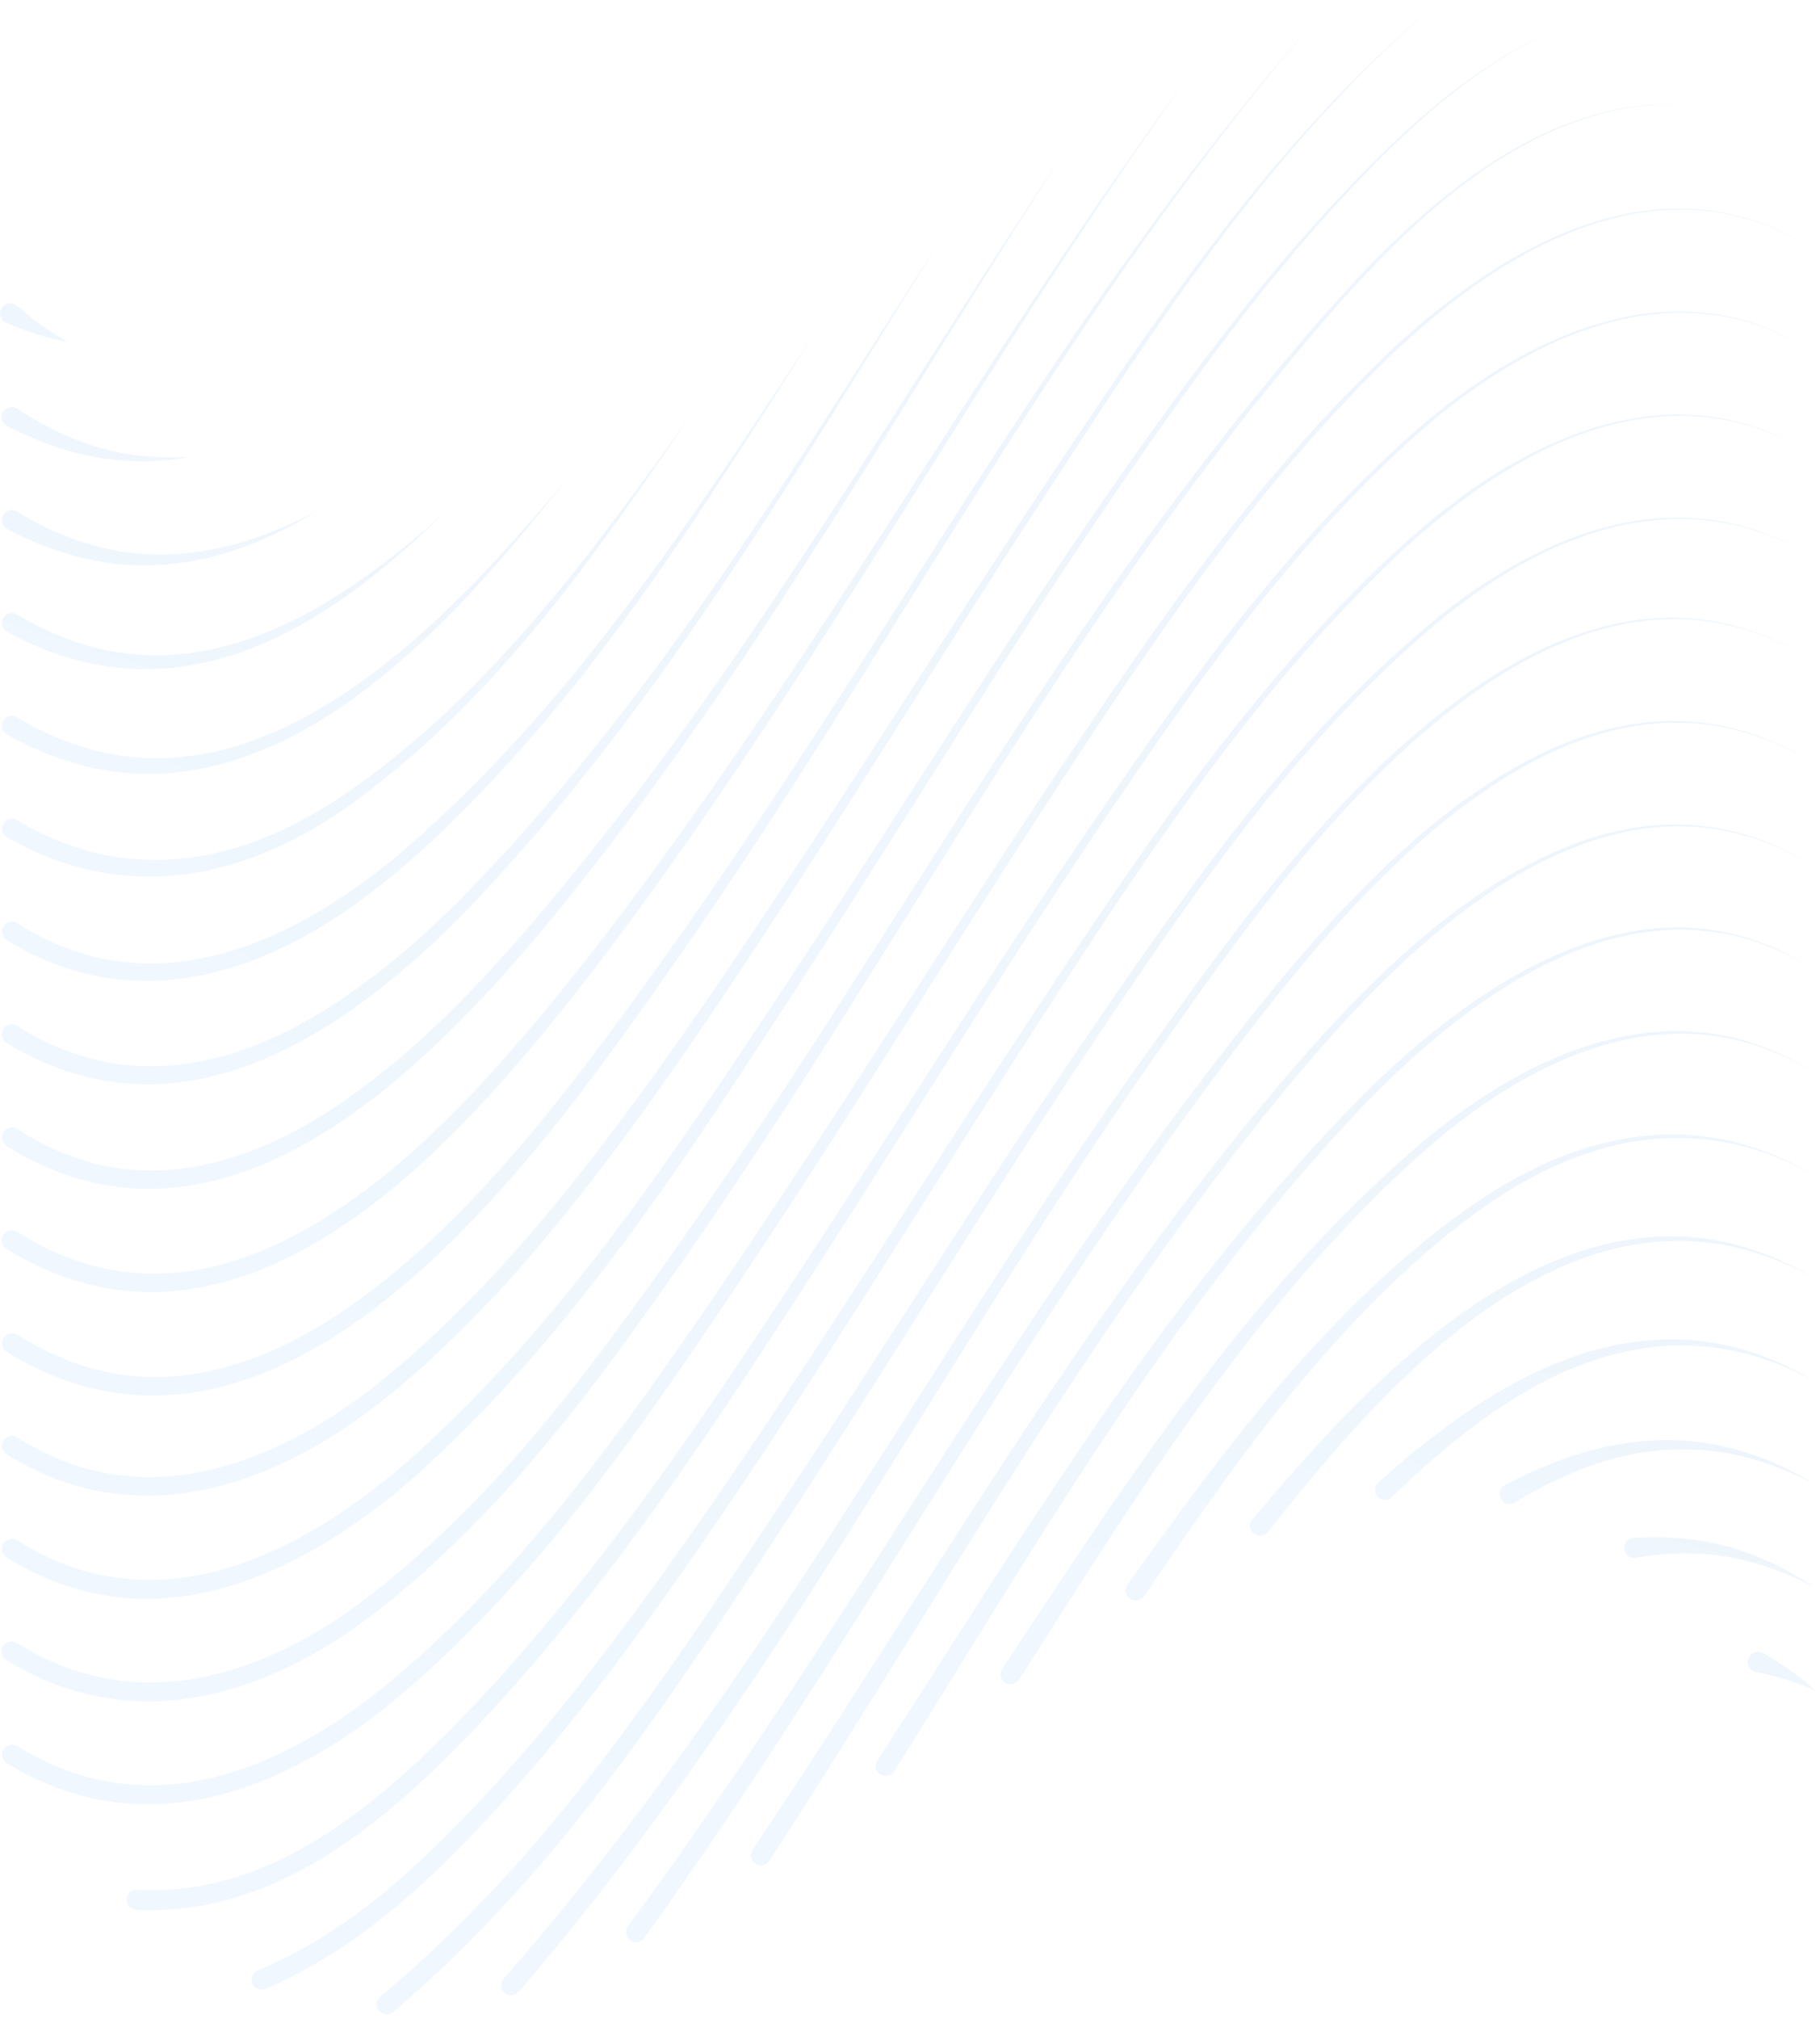<svg width="367" height="407" viewBox="0 0 367 407" fill="none" xmlns="http://www.w3.org/2000/svg">
<path d="M355.514 333.212C359.273 335.309 362.795 337.807 366.018 340.661C362.193 339.017 358.203 337.789 354.116 337.001C353.824 336.947 353.547 336.83 353.305 336.659C353.063 336.487 352.861 336.265 352.713 336.008C352.565 335.75 352.475 335.464 352.448 335.168C352.422 334.872 352.461 334.575 352.561 334.295C352.661 334.016 352.821 333.762 353.029 333.55C353.237 333.338 353.489 333.175 353.767 333.07C354.045 332.965 354.342 332.923 354.638 332.944C354.934 332.966 355.222 333.051 355.481 333.195L355.514 333.212Z" fill="url(#paint0_linear_9_31540)" fill-opacity="0.08"/>
<path d="M329.4 309.978C332.654 309.746 335.922 309.774 339.172 310.063C342.406 310.351 345.606 310.938 348.731 311.816C351.823 312.69 354.833 313.831 357.728 315.226C360.589 316.612 363.358 318.181 366.017 319.924C363.209 318.484 360.31 317.226 357.34 316.159C354.396 315.108 351.367 314.315 348.286 313.788C345.237 313.272 342.147 313.038 339.055 313.089C335.981 313.147 332.916 313.446 329.889 313.986C329.36 314.079 328.817 313.959 328.377 313.651C327.938 313.343 327.639 312.874 327.545 312.346C327.452 311.817 327.573 311.274 327.88 310.834C328.188 310.395 328.657 310.096 329.186 310.002L329.4 309.978Z" fill="url(#paint1_linear_9_31540)" fill-opacity="0.08"/>
<path d="M303.471 299.329C308.336 296.714 313.442 294.575 318.718 292.942C323.999 291.309 329.477 290.401 335.003 290.243C340.496 290.139 345.972 290.889 351.235 292.465C356.435 294.052 361.405 296.313 366.017 299.192C361.276 296.627 356.219 294.694 350.976 293.443C345.78 292.228 340.426 291.83 335.108 292.263C329.829 292.741 324.64 293.936 319.683 295.814C314.732 297.693 309.974 300.046 305.475 302.84C305.249 302.978 304.997 303.071 304.735 303.112C304.473 303.153 304.206 303.143 303.948 303.08C303.69 303.018 303.447 302.906 303.232 302.75C303.018 302.594 302.836 302.397 302.697 302.171C302.559 301.945 302.466 301.693 302.425 301.431C302.384 301.169 302.394 300.902 302.457 300.644C302.519 300.386 302.631 300.143 302.787 299.928C302.943 299.714 303.14 299.532 303.366 299.394L303.471 299.329Z" fill="url(#paint2_linear_9_31540)" fill-opacity="0.08"/>
<path d="M277.919 298.824C283.941 293.315 290.367 288.263 297.141 283.711C303.956 279.214 311.28 275.356 319.082 272.859C322.98 271.601 326.994 270.737 331.064 270.278C339.197 269.363 347.431 270.362 355.109 273.195C358.905 274.593 362.557 276.352 366.017 278.447C362.487 276.501 358.779 274.898 354.944 273.659C351.126 272.435 347.18 271.652 343.184 271.324C339.206 271.012 335.206 271.159 331.262 271.765C327.33 272.375 323.468 273.378 319.736 274.758C312.262 277.497 305.318 281.533 298.862 286.191C292.424 290.921 286.347 296.124 280.682 301.757C280.493 301.942 280.268 302.089 280.022 302.188C279.776 302.287 279.512 302.336 279.247 302.334C278.711 302.328 278.199 302.11 277.824 301.726C277.449 301.343 277.242 300.827 277.247 300.291C277.253 299.755 277.471 299.243 277.854 298.868L277.919 298.824Z" fill="url(#paint3_linear_9_31540)" fill-opacity="0.08"/>
<path d="M252.564 306.225C259.804 297.62 267.245 289.096 275.333 281.178C287.283 269.51 301.483 258.263 317.174 252.725C322.521 250.802 328.112 249.64 333.782 249.274C339.44 248.937 345.115 249.524 350.584 251.012C356.012 252.524 361.205 254.778 366.017 257.71C361.141 254.934 355.906 252.845 350.459 251.5C345.027 250.199 339.419 249.79 333.855 250.288C328.314 250.812 322.874 252.114 317.696 254.155C312.524 256.196 307.572 258.755 302.914 261.79C293.561 267.822 285.211 275.304 277.462 283.323C269.714 291.342 262.628 299.987 255.675 308.774C255.51 308.982 255.306 309.156 255.074 309.285C254.842 309.415 254.587 309.497 254.323 309.528C254.06 309.559 253.793 309.537 253.537 309.465C253.282 309.392 253.043 309.27 252.835 309.105C252.627 308.941 252.453 308.737 252.324 308.505C252.194 308.273 252.112 308.018 252.081 307.754C252.05 307.49 252.072 307.223 252.144 306.968C252.217 306.712 252.339 306.474 252.504 306.265C252.516 306.254 252.527 306.24 252.536 306.225H252.564Z" fill="url(#paint4_linear_9_31540)" fill-opacity="0.08"/>
<path d="M227.306 319.423C235.919 307.465 244.569 295.463 253.97 284.001C267.459 267.595 284.588 250.09 302.853 239.053C315.817 231.349 330.389 226.934 345.401 229.313C352.733 230.44 359.734 233.2 366.045 236.989C359.65 233.353 352.612 230.764 345.328 229.814C338.044 228.873 330.645 229.409 323.573 231.39C316.507 233.301 309.838 236.472 303.644 240.346C285.845 251.658 269.426 269.223 256.341 285.896C247.304 297.466 238.97 309.594 230.639 321.75C230.33 322.177 229.866 322.465 229.347 322.555C228.828 322.644 228.295 322.527 227.861 322.229C227.427 321.931 227.126 321.475 227.023 320.958C226.92 320.442 227.023 319.905 227.31 319.464L227.306 319.423Z" fill="url(#paint5_linear_9_31540)" fill-opacity="0.08"/>
<path d="M202.098 336.33C212.339 320.918 222.451 305.369 233.303 290.304C238.728 282.773 244.332 275.356 250.185 268.149C261.311 254.413 275.552 239.328 289.082 228.332C299.743 219.799 312.622 212.095 325.966 209.203C328.063 208.75 327.283 208.9 329.396 208.544C337.936 207.102 346.658 207.926 353.51 210.273C357.923 211.725 362.131 213.736 366.034 216.256C362.096 213.809 357.862 211.876 353.433 210.504C351.226 209.827 348.977 209.301 346.699 208.928C342.14 208.225 337.506 208.149 332.927 208.702C329.961 209.106 330.947 208.952 327.816 209.538C322.752 210.644 317.831 212.323 313.147 214.543C304.793 218.418 297.117 223.641 290.039 229.523C276.748 240.73 262.854 256.033 252.157 269.741C246.473 277.013 241.039 284.478 235.779 292.065C225.275 307.251 215.454 322.934 205.48 338.552C205.191 339.004 204.736 339.323 204.213 339.438C203.689 339.554 203.142 339.457 202.69 339.169C202.239 338.88 201.92 338.424 201.804 337.901C201.689 337.378 201.786 336.831 202.074 336.379L202.098 336.33Z" fill="url(#paint6_linear_9_31540)" fill-opacity="0.08"/>
<path d="M176.917 354.837C183.009 345.448 189.036 336.003 195.096 326.558C201.156 317.113 207.216 307.696 213.462 298.371C219.707 289.047 226.078 279.808 232.696 270.738C239.313 261.669 246.242 252.821 253.457 244.216C258.753 237.963 256.527 240.516 264.534 231.527C268.388 227.443 272.162 223.286 276.202 219.371C302.425 193.843 335.111 175.316 366.033 195.507C361.307 192.492 356.134 190.243 350.706 188.841C349.364 188.437 347.979 188.244 346.609 187.985C345.967 187.844 342.88 187.52 342.452 187.492C340.365 187.346 338.271 187.328 336.182 187.44L334.101 187.621C328.005 188.163 321.432 190.045 315.987 192.397C311.495 194.311 307.171 196.596 303.059 199.228C293.63 205.195 285.138 212.56 277.264 220.446C271.915 225.79 262.458 236.419 257.67 242.261L255.008 245.493C247.946 254.179 241.184 263.09 234.72 272.225C228.256 281.359 222.047 290.655 215.971 300.048C209.895 309.441 203.964 318.935 198.062 328.453C192.159 337.971 186.277 347.513 180.314 357.015C180.029 357.469 179.576 357.79 179.053 357.91C178.531 358.029 177.983 357.936 177.529 357.651C177.075 357.366 176.753 356.912 176.634 356.39C176.514 355.868 176.607 355.319 176.893 354.865L176.917 354.837Z" fill="url(#paint7_linear_9_31540)" fill-opacity="0.08"/>
<path d="M151.765 372.827C166.381 351.056 180.311 328.792 194.563 306.71C201.694 295.669 208.913 284.68 216.326 273.821C234.397 247.432 246.311 232.88 251.571 226.291C255.792 221.246 259.941 216.143 264.337 211.243C268.732 206.342 273.224 201.547 277.983 196.966C282.709 192.377 287.701 188.07 292.931 184.066C316.363 166.351 341.559 159.16 366.005 174.774C341.418 159.496 316.52 167.018 293.545 184.854C288.398 188.899 283.492 193.241 278.852 197.859C274.194 202.46 269.754 207.28 265.464 212.233C249.494 230.493 231.933 254.946 218.407 275.223C211.135 286.131 204.085 297.208 197.105 308.326C183.155 330.545 169.504 353.015 155.118 375.049C154.975 375.275 154.788 375.471 154.568 375.624C154.349 375.778 154.101 375.886 153.84 375.943C153.578 376 153.307 376.004 153.044 375.956C152.781 375.907 152.53 375.807 152.306 375.66C152.081 375.514 151.889 375.324 151.738 375.102C151.588 374.881 151.483 374.631 151.431 374.369C151.378 374.106 151.377 373.836 151.43 373.573C151.482 373.311 151.587 373.061 151.736 372.839L151.765 372.827Z" fill="url(#paint8_linear_9_31540)" fill-opacity="0.08"/>
<path d="M126.648 388.187C144.38 364.129 160.786 339.082 176.986 313.889C200.684 277.126 224.119 239.999 253.744 203.005C263.129 191.314 273.087 179.978 284.358 170.04C289.969 165.034 295.992 160.512 302.364 156.522C305.561 154.549 308.875 152.771 312.286 151.198C315.707 149.632 319.246 148.34 322.871 147.331C326.499 146.334 330.216 145.695 333.968 145.425C337.72 145.176 341.488 145.341 345.203 145.917C352.629 147.101 359.707 150.022 366.009 154.05C359.658 150.091 352.568 147.259 345.167 146.168C341.468 145.635 337.722 145.513 333.997 145.804C330.277 146.116 326.596 146.793 323.008 147.824C319.425 148.864 315.929 150.185 312.553 151.775C309.183 153.376 305.912 155.18 302.76 157.177C296.475 161.212 290.542 165.772 285.025 170.807C273.931 180.826 264.151 192.219 254.928 203.959C225.84 241.126 203.047 278.144 179.539 315.525C163.622 340.908 147.462 366.197 129.909 390.582C129.596 391.017 129.123 391.31 128.594 391.397C128.065 391.483 127.524 391.356 127.089 391.043C126.654 390.73 126.361 390.257 126.274 389.728C126.188 389.199 126.315 388.658 126.628 388.223L126.648 388.187Z" fill="url(#paint9_linear_9_31540)" fill-opacity="0.08"/>
<path d="M101.589 398.763C123.513 373.805 142.937 346.697 161.222 318.866C170.38 304.952 179.317 290.886 188.289 276.827C212.674 238.609 221.105 226.259 237.047 204.096C239.471 200.711 241.927 197.333 244.412 193.996C254.342 180.588 264.87 167.539 276.804 155.823C282.746 149.941 289.145 144.537 295.941 139.664C299.348 137.238 302.9 135.023 306.578 133.03C310.252 131.024 314.079 129.313 318.023 127.912C331.322 123.294 343.393 123.468 354.855 127.746C358.761 129.206 362.502 131.073 366.017 133.317C362.485 131.1 358.728 129.263 354.81 127.835C342.42 123.367 330.328 124.009 318.192 128.36C314.291 129.791 310.508 131.528 306.881 133.555C303.246 135.572 299.739 137.809 296.377 140.254C289.669 145.17 283.36 150.61 277.511 156.522C265.754 168.303 255.404 181.416 245.628 194.873C243.185 198.242 240.768 201.635 238.376 205.05C222.386 227.75 213.967 240.427 190.41 278.172C181.591 292.312 172.788 306.488 163.747 320.522C145.701 348.588 126.467 376.031 104.611 401.425C104.261 401.832 103.764 402.082 103.23 402.122C102.695 402.162 102.167 401.987 101.761 401.638C101.354 401.288 101.104 400.791 101.064 400.256C101.024 399.722 101.199 399.194 101.548 398.787L101.589 398.763Z" fill="url(#paint10_linear_9_31540)" fill-opacity="0.08"/>
<path d="M76.642 402.464C90.431 390.962 102.902 377.893 114.254 363.895C125.606 349.896 136.009 335.098 146.105 320.086C151.152 312.58 156.172 305.049 161.165 297.495C166.159 289.94 171.101 282.355 175.992 274.738C190.18 252.781 205.681 228.497 220.726 206.585C225.848 199.115 230.995 191.637 236.288 184.292C246.86 169.579 258.063 155.237 270.695 142.197C276.992 135.659 283.681 129.511 290.725 123.787C313.995 105.397 341.079 96.756 366.017 112.576C341.075 97.075 314.25 105.809 291.198 124.377C284.237 130.142 277.635 136.327 271.427 142.896C258.964 156.001 247.935 170.391 237.52 185.173C232.308 192.566 227.238 200.064 222.188 207.579C207.374 229.596 192.095 254.037 178.117 276.095C173.269 283.747 168.393 291.382 163.488 299.002C158.584 306.621 153.63 314.206 148.626 321.758C138.651 336.892 128.349 351.872 117.009 366.109C105.669 380.345 93.174 393.717 79.232 405.558C78.822 405.888 78.299 406.044 77.775 405.994C77.252 405.944 76.768 405.692 76.427 405.291C76.087 404.89 75.916 404.371 75.952 403.847C75.987 403.322 76.227 402.831 76.618 402.48L76.642 402.464Z" fill="url(#paint11_linear_9_31540)" fill-opacity="0.08"/>
<path d="M51.983 397.147C60.718 393.511 68.81 388.385 76.243 382.422C83.677 376.459 90.516 369.672 97.101 362.626C110.271 348.591 122.064 333.284 133.339 317.609C160.596 279.727 182.679 242.928 213.442 196.675C218.799 188.615 224.189 180.572 229.735 172.629C240.817 156.752 252.545 141.267 265.666 126.978C267.331 125.217 268.971 123.431 270.652 121.686C277.321 114.943 292.301 99.192 310.578 90.53C312.751 89.452 314.994 88.51 317.252 87.638C324.12 85.161 327.893 84.406 334.03 83.715C338.235 83.477 337.94 83.481 342.206 83.691C342.509 83.698 342.812 83.724 343.111 83.767C344.921 83.937 346.72 84.207 348.501 84.575C352.694 85.585 350.949 85.161 352.892 85.731C357.521 87.174 361.936 89.231 366.018 91.847C339.286 75.183 310.925 86.438 286.941 107.247C283.143 110.479 280.073 113.55 276.384 117.161L271.334 122.353C269.678 124.11 268.054 125.9 266.414 127.669C253.458 142.015 241.904 157.564 230.98 173.494C225.514 181.465 220.201 189.544 214.921 197.648C184.622 244.107 162.806 281.161 135.808 319.367C124.633 335.191 112.889 350.72 99.691 365.018C93.11 372.16 86.23 379.125 78.623 385.326C71.016 391.528 62.677 396.953 53.551 400.836C53.058 401.046 52.501 401.051 52.004 400.851C51.506 400.65 51.109 400.26 50.899 399.767C50.689 399.274 50.683 398.717 50.884 398.22C51.084 397.722 51.474 397.325 51.967 397.115L51.983 397.147Z" fill="url(#paint12_linear_9_31540)" fill-opacity="0.08"/>
<path d="M42.392 379.715C47.239 378.642 51.947 377.015 56.423 374.867C58.669 373.79 60.871 372.614 63.028 371.34C65.169 370.044 67.29 368.706 69.339 367.252C87.696 354.365 108.336 330.267 121.954 312.612C128.172 304.532 134.147 296.283 139.972 287.908C156.063 264.731 177.447 231.281 190.471 211.122C201.541 193.94 212.739 176.819 224.37 160.005C230.167 151.59 236.053 143.223 242.146 135.018C248.238 126.813 254.649 118.798 261.384 111.089C268.111 103.375 275.272 96.05 282.832 89.149C290.398 82.281 298.656 76.064 307.721 71.272C318.823 65.342 332.009 61.5 344.65 63.164C345.922 63.304 347.186 63.512 348.436 63.786C348.751 63.851 349.066 63.903 349.377 63.972L350.306 64.21L352.164 64.691C357.063 66.171 361.727 68.337 366.017 71.127C361.705 68.379 357.024 66.257 352.116 64.825L350.262 64.364L349.332 64.134C349.021 64.065 348.706 64.012 348.395 63.952C347.147 63.69 345.886 63.495 344.618 63.366C332.058 61.807 318.973 65.721 307.948 71.729C298.971 76.576 290.806 82.806 283.333 89.718C275.853 96.658 268.776 104.019 262.135 111.764C255.498 119.509 249.207 127.548 243.176 135.781C237.144 144.015 231.343 152.414 225.618 160.869C214.141 177.764 203.096 194.946 192.16 212.2C181.224 229.455 170.344 246.762 159.198 263.911C153.639 272.484 148.028 281.036 142.259 289.492C136.49 297.947 130.543 306.286 124.362 314.454C110.671 332.509 90.071 356.942 71.439 370.245C69.339 371.769 67.145 373.174 64.927 374.54C62.709 375.905 60.402 377.134 58.059 378.285C53.333 380.597 48.357 382.359 43.229 383.537C38.065 384.718 32.764 385.185 27.473 384.927C26.937 384.902 26.433 384.666 26.071 384.271C25.71 383.875 25.52 383.351 25.544 382.816C25.568 382.28 25.804 381.776 26.2 381.414C26.596 381.052 27.119 380.863 27.655 380.887C32.598 381.175 37.557 380.781 42.392 379.715Z" fill="url(#paint13_linear_9_31540)" fill-opacity="0.08"/>
<path d="M3.492 351.945C25.416 365.482 48.076 360.368 69.439 345.957C83.357 336.456 99.048 320.441 109.899 307.376C116.791 299.171 123.295 290.631 129.565 281.925C148.936 255.027 170.368 221.682 183.397 201.462C189.225 192.413 195.074 183.373 200.942 174.342C206.811 165.312 212.763 156.336 218.799 147.416C230.829 129.56 243.2 111.865 257.145 95.402C264.081 87.146 271.452 79.265 279.227 71.793C304.59 47.663 336.461 31.301 366.017 50.382C336.465 31.616 304.925 47.998 279.749 72.322C272.06 79.834 264.778 87.75 257.933 96.037C244.153 112.556 231.948 130.307 220.071 148.24C214.146 157.222 208.269 166.245 202.441 175.308C196.613 184.371 190.837 193.452 185.114 202.553C173.746 220.506 151.583 255.682 131.836 283.545C125.61 292.352 119.13 301.001 112.238 309.336C101.403 322.595 85.575 339.005 71.435 348.842C49.001 364.226 24.822 369.631 1.391 355.395C1.164 355.257 0.967 355.076 0.81 354.862C0.653 354.648 0.54 354.405 0.477 354.148C0.414 353.89 0.402 353.622 0.443 353.36C0.483 353.098 0.575 352.846 0.712 352.619C0.85 352.392 1.031 352.195 1.245 352.038C1.459 351.881 1.702 351.768 1.959 351.705C2.217 351.642 2.485 351.63 2.747 351.671C3.009 351.711 3.261 351.803 3.488 351.941L3.492 351.945Z" fill="url(#paint14_linear_9_31540)" fill-opacity="0.08"/>
<path d="M3.493 331.212C5.588 332.511 7.762 333.679 10.001 334.71C12.244 335.715 14.553 336.564 16.913 337.252C19.28 337.91 21.692 338.399 24.128 338.714C41.262 340.972 58.9 333.365 72.66 323.035C73.674 322.292 74.656 321.484 75.657 320.712C78.643 318.333 76.021 320.547 81.54 315.909C90.193 308.455 98.266 300.351 105.686 291.669C112.34 283.993 118.614 275.942 124.674 267.733C141.932 244.334 155.09 224.102 159.546 217.383L167.881 204.524C187.397 174.043 197.057 158.611 209.387 140.06C220.698 123.019 232.483 106.278 245.059 90.138L249.786 84.079L254.634 78.148C257.865 74.181 261.151 70.262 264.491 66.392C267.828 62.518 271.242 58.716 274.777 55.003C278.311 51.291 281.964 47.707 285.797 44.314C289.619 40.901 293.636 37.714 297.828 34.767C310.61 25.852 325.102 19.957 340.849 21.117C325.207 20.095 310.821 26.009 298.026 35.079C293.874 38.047 289.899 41.254 286.121 44.685C282.347 48.099 278.756 51.735 275.241 55.444C271.726 59.152 268.373 62.998 265.069 66.893C261.764 70.787 258.512 74.726 255.324 78.714L250.513 84.677L245.847 90.736C233.42 106.961 221.793 123.771 210.639 140.888C198.467 159.532 188.949 175.021 169.678 205.656L161.441 218.583C157.094 225.257 144.138 245.558 126.9 269.337C120.892 277.631 114.643 285.779 107.985 293.604C100.939 301.981 93.313 309.851 85.163 317.157C81.641 320.328 75.577 325.116 74.708 325.762C60.116 336.896 41.734 344.75 23.668 342.536C21.032 342.219 18.422 341.713 15.859 341.021C13.307 340.3 10.807 339.405 8.377 338.342C5.962 337.257 3.618 336.019 1.36 334.638C1.12 334.508 0.908 334.33 0.739 334.117C0.569 333.903 0.445 333.657 0.373 333.393C0.301 333.13 0.283 332.855 0.321 332.585C0.358 332.314 0.45 332.054 0.591 331.82C0.732 331.586 0.918 331.383 1.14 331.224C1.361 331.064 1.612 330.951 1.879 330.891C2.145 330.831 2.421 330.826 2.689 330.875C2.957 330.925 3.213 331.028 3.44 331.18L3.493 331.212Z" fill="url(#paint15_linear_9_31540)" fill-opacity="0.08"/>
<path d="M3.504 310.483C29.432 326.942 57.057 315.824 80.695 295.846C82.509 294.279 84.331 292.72 86.052 291.051C88.88 288.377 93.667 283.985 101.315 275.699C120.957 254.405 137.33 230.315 153.312 206.241C184.419 159.463 206.259 123.072 233.46 85.246C244.747 69.539 256.613 54.159 269.868 40.019C276.485 32.962 283.373 26.114 290.936 20.054C298.498 13.994 306.736 8.742 315.684 5.034C306.768 8.827 298.575 14.14 291.097 20.248C283.619 26.356 276.788 33.257 270.239 40.363C257.13 54.591 245.422 70.028 234.284 85.832C207.431 123.864 185.914 160.425 155.211 207.49C139.54 231.559 123.219 256.037 103.553 277.76C97.02 284.991 90.099 291.861 82.82 298.339C58.087 319.613 28.911 331.062 1.335 313.901C1.11 313.76 0.914 313.577 0.76 313.361C0.606 313.145 0.495 312.901 0.435 312.643C0.375 312.384 0.367 312.117 0.41 311.855C0.454 311.593 0.548 311.343 0.688 311.117C0.829 310.892 1.012 310.697 1.228 310.542C1.444 310.388 1.688 310.278 1.946 310.218C2.205 310.158 2.473 310.149 2.734 310.193C2.996 310.236 3.247 310.331 3.472 310.471L3.504 310.483Z" fill="url(#paint16_linear_9_31540)" fill-opacity="0.08"/>
<path d="M3.504 289.746C19.393 299.818 36.329 299.874 53.733 292.514C68.834 286.05 80.299 276.063 91.534 265.2C121.833 235.393 149.406 192.186 190.77 128.194C195.688 120.589 200.633 113 205.605 105.429C210.577 97.859 215.6 90.317 220.674 82.806C230.773 67.778 241.204 52.911 252.633 38.852C264.062 24.793 276.61 11.607 290.524 0C276.719 11.736 264.293 25.011 253.025 39.167C241.758 53.323 231.476 68.254 221.514 83.368C216.537 90.925 211.587 98.504 206.663 106.104C201.74 113.705 196.868 121.336 192.047 128.998C154.977 187.537 126.641 232.868 98.483 262.497C79.548 282.402 66.361 290.817 55.13 295.745C36.951 303.627 18.626 303.87 1.367 293.14C1.136 293.002 0.935 292.821 0.775 292.604C0.615 292.388 0.5 292.143 0.436 291.882C0.373 291.621 0.362 291.349 0.404 291.084C0.447 290.819 0.542 290.564 0.684 290.336C0.825 290.108 1.012 289.911 1.231 289.755C1.45 289.6 1.698 289.49 1.96 289.431C2.223 289.373 2.494 289.368 2.758 289.415C3.023 289.463 3.275 289.563 3.5 289.71L3.504 289.746Z" fill="url(#paint17_linear_9_31540)" fill-opacity="0.08"/>
<path d="M3.504 269.013C6.898 271.192 10.512 273.007 14.287 274.427C26.269 278.871 37.965 278.338 49.741 274.249C78.445 264.234 104.409 233.167 122.411 208.887C144.356 179.271 159.441 155.965 178.465 126.142C187.429 112.087 196.369 98.008 205.532 84.075C223.845 56.199 243.321 29.015 265.323 3.955C243.572 29.221 224.39 56.583 206.372 84.608C197.351 98.622 188.556 112.782 179.733 126.93C161.024 156.918 146.246 180.313 124.431 210.358C106.187 235.523 80.275 267.018 50.904 277.582C38.243 282.119 25.667 282.701 12.909 278.099C8.86 276.627 4.978 274.731 1.327 272.443C0.884 272.155 0.571 271.705 0.456 271.189C0.342 270.673 0.434 270.132 0.713 269.683C0.992 269.234 1.436 268.913 1.95 268.788C2.463 268.662 3.005 268.743 3.46 269.013H3.504Z" fill="url(#paint18_linear_9_31540)" fill-opacity="0.08"/>
<path d="M3.504 248.277C9.616 252.187 16.432 254.987 23.538 256.122C30.714 257.217 38.042 256.753 45.022 254.761C48.543 253.781 51.98 252.526 55.304 251.008C65.311 246.43 74.526 239.736 82.747 232.493C119.009 200.505 163.723 129.439 189.752 89.076C205.956 63.855 222.386 38.783 240.166 14.661C222.657 38.981 206.522 64.234 190.604 89.609C164.579 130.986 120.997 202.02 84.763 234.743C76.348 242.326 66.987 249.287 56.73 254.09C53.257 255.733 49.66 257.099 45.972 258.174C30.487 262.618 15.381 260.461 1.351 251.71C1.117 251.575 0.912 251.393 0.749 251.177C0.586 250.96 0.469 250.713 0.404 250.451C0.338 250.188 0.326 249.915 0.369 249.647C0.411 249.38 0.507 249.123 0.65 248.894C0.793 248.664 0.981 248.465 1.203 248.31C1.424 248.154 1.675 248.045 1.94 247.988C2.205 247.931 2.478 247.928 2.744 247.979C3.01 248.03 3.263 248.134 3.488 248.285L3.504 248.277Z" fill="url(#paint19_linear_9_31540)" fill-opacity="0.08"/>
<path d="M3.521 227.556C8.809 231.063 14.697 233.567 20.892 234.941C51.87 241.381 81.491 215.101 102.559 191.492C106.966 186.591 116.23 175.696 127.441 161.055C135.383 150.619 143.052 139.973 150.448 129.12C157.849 118.281 165.056 107.304 172.183 96.271C186.423 74.197 200.357 51.909 215.006 30.093C200.632 52.099 186.993 74.552 173.031 96.812C166.046 107.938 158.972 119.032 151.7 129.968C144.429 140.904 136.886 151.699 129.049 162.287C113.564 183.032 95.542 205.587 76.061 220.797C59.631 233.555 40.619 242.645 20.129 238.65C13.445 237.268 7.074 234.666 1.335 230.974C1.111 230.832 0.917 230.647 0.764 230.43C0.611 230.213 0.503 229.968 0.445 229.71C0.386 229.451 0.38 229.183 0.425 228.922C0.471 228.66 0.567 228.41 0.709 228.186C0.851 227.962 1.035 227.768 1.252 227.615C1.469 227.463 1.714 227.354 1.973 227.296C2.232 227.238 2.5 227.231 2.761 227.276C3.022 227.322 3.272 227.418 3.496 227.56L3.521 227.556Z" fill="url(#paint20_linear_9_31540)" fill-opacity="0.08"/>
<path d="M3.492 206.803C33.986 226.021 65.198 208.237 90.892 183.173C94.879 179.295 98.64 175.162 102.47 171.102C106.146 166.973 117.947 154.171 134.151 132.073C140.741 123.037 147.134 113.854 153.328 104.524C159.554 95.233 165.618 85.808 171.666 76.382C177.713 66.957 183.729 57.508 189.845 48.103C183.89 57.589 178.016 67.119 172.11 76.637C166.204 86.155 160.265 95.673 154.173 105.062C148.081 114.451 141.851 123.783 135.379 132.937C127.021 144.705 120.213 153.448 112.352 162.998C107.209 169.26 97.966 179.618 92.653 184.947C65.865 211.865 33.67 229.915 1.351 210.216C1.12 210.081 0.918 209.901 0.757 209.686C0.596 209.472 0.479 209.227 0.414 208.967C0.348 208.707 0.335 208.437 0.375 208.172C0.415 207.907 0.508 207.652 0.647 207.423C0.787 207.194 0.97 206.995 1.187 206.838C1.405 206.681 1.651 206.568 1.912 206.507C2.173 206.446 2.444 206.437 2.708 206.482C2.972 206.526 3.225 206.623 3.452 206.766L3.492 206.803Z" fill="url(#paint21_linear_9_31540)" fill-opacity="0.08"/>
<path d="M3.504 186.078C7.256 188.503 11.302 190.439 15.543 191.839C21.927 193.947 28.688 194.664 35.371 193.94C37.606 193.717 39.825 193.358 42.017 192.865C55.082 190.037 67.731 182.426 78.081 174.14C83.082 170.205 92.693 161.285 98.321 155.359C104.728 148.723 110.847 141.812 116.678 134.626C122.5 127.451 128.079 120.082 133.488 112.572C144.307 97.556 154.407 82.034 164.652 66.606C154.69 82.212 144.857 97.919 134.317 113.154C129.036 120.769 123.578 128.263 117.866 135.575C112.154 142.888 106.118 149.949 99.787 156.748C84.153 173.462 65.085 190.805 42.764 196.065C34.401 198.02 28.249 198.032 21.413 197.091C19.042 196.705 16.7 196.157 14.404 195.451C9.815 194.031 5.427 192.03 1.347 189.496C0.891 189.214 0.566 188.763 0.443 188.241C0.32 187.72 0.409 187.17 0.691 186.714C0.972 186.259 1.424 185.933 1.945 185.81C2.467 185.687 3.016 185.776 3.472 186.058H3.492L3.504 186.078Z" fill="url(#paint22_linear_9_31540)" fill-opacity="0.08"/>
<path d="M3.447 165.309C9.568 168.985 16.31 171.64 23.36 172.722C30.454 173.801 37.692 173.438 44.642 171.656C51.635 169.935 58.317 166.953 64.567 163.249C67.46 161.508 68.607 160.712 70.304 159.556C76.634 154.971 75.152 156.078 78.012 153.824C81.648 150.951 79.858 152.434 84.379 148.572C94.785 139.607 104.251 129.338 112.933 118.769C122.253 107.369 130.87 95.398 139.483 83.436C131.145 95.592 122.806 107.757 113.721 119.391C102.215 134.068 89.837 147.533 75.002 158.934C72.08 161.249 69.036 163.407 65.884 165.398C59.55 169.345 52.702 172.601 45.406 174.581C38.072 176.627 30.401 177.177 22.851 176.197C15.288 175.211 7.992 172.528 1.403 168.767C0.938 168.499 0.599 168.058 0.459 167.54C0.32 167.021 0.392 166.469 0.66 166.004C0.928 165.539 1.369 165.199 1.887 165.06C2.406 164.921 2.958 164.993 3.423 165.261H3.451L3.447 165.309Z" fill="url(#paint23_linear_9_31540)" fill-opacity="0.08"/>
<path d="M3.443 144.572C8.094 147.408 13.113 149.59 18.358 151.056C23.618 152.491 29.076 153.059 34.518 152.737C40 152.387 45.405 151.265 50.573 149.404C65.961 143.982 79.955 132.873 91.679 121.423C99.694 113.59 107.091 105.126 114.302 96.538C107.333 105.341 100.195 114.03 92.382 122.134C80.86 134.097 66.987 145.76 51.429 151.771C46.083 153.878 40.466 155.22 34.744 155.759C28.963 156.272 23.137 155.841 17.494 154.482C11.864 153.091 6.454 150.93 1.415 148.059C1.178 147.932 0.968 147.76 0.798 147.551C0.628 147.343 0.501 147.102 0.425 146.844C0.35 146.586 0.326 146.315 0.357 146.048C0.387 145.78 0.47 145.522 0.602 145.287C0.733 145.053 0.911 144.846 1.123 144.681C1.335 144.516 1.578 144.395 1.838 144.325C2.098 144.255 2.369 144.237 2.636 144.274C2.902 144.31 3.159 144.399 3.391 144.536L3.435 144.56L3.443 144.572Z" fill="url(#paint24_linear_9_31540)" fill-opacity="0.08"/>
<path d="M3.439 123.835C6.785 125.865 10.318 127.571 13.988 128.93C21.37 131.666 29.291 132.634 37.116 131.758C41.054 131.317 44.939 130.482 48.711 129.265C56.293 126.841 63.452 123.084 70.154 118.668C76.846 114.173 83.193 109.185 89.142 103.745C83.407 109.45 77.251 114.717 70.728 119.501C64.159 124.235 57.065 128.364 49.361 131.18C45.502 132.605 41.509 133.639 37.443 134.266C33.343 134.891 29.183 135.038 25.049 134.707C20.898 134.369 16.801 133.555 12.836 132.283C8.878 131.003 5.05 129.347 1.407 127.338C0.937 127.081 0.588 126.648 0.437 126.134C0.285 125.62 0.345 125.067 0.601 124.597C0.858 124.127 1.291 123.777 1.805 123.626C2.319 123.475 2.872 123.534 3.342 123.791L3.407 123.827L3.439 123.835Z" fill="url(#paint25_linear_9_31540)" fill-opacity="0.08"/>
<path d="M3.436 103.099C7.894 105.886 12.698 108.078 17.725 109.619C22.787 111.142 28.054 111.868 33.339 111.772C38.684 111.63 43.985 110.759 49.095 109.183C54.248 107.591 59.235 105.505 63.986 102.953C59.373 105.814 54.495 108.221 49.418 110.14C44.285 112.07 38.914 113.293 33.452 113.776C27.927 114.221 22.367 113.807 16.969 112.548C11.547 111.253 6.318 109.252 1.416 106.597C0.943 106.345 0.589 105.915 0.433 105.402C0.277 104.889 0.331 104.335 0.584 103.862C0.836 103.389 1.266 103.036 1.779 102.88C2.292 102.723 2.846 102.778 3.319 103.03L3.424 103.09L3.436 103.099Z" fill="url(#paint26_linear_9_31540)" fill-opacity="0.08"/>
<path d="M3.435 82.366C6.02 84.063 8.71 85.594 11.491 86.947C14.279 88.298 17.18 89.403 20.16 90.252C23.165 91.102 26.242 91.674 29.351 91.96C32.493 92.241 35.653 92.274 38.8 92.058C35.666 92.611 32.493 92.917 29.311 92.971C26.095 93.016 22.882 92.765 19.712 92.223C16.519 91.672 13.38 90.843 10.331 89.747C7.278 88.646 4.3 87.347 1.415 85.86C0.937 85.617 0.576 85.193 0.41 84.683C0.245 84.172 0.289 83.617 0.532 83.139C0.776 82.662 1.2 82.3 1.71 82.135C2.22 81.969 2.775 82.013 3.253 82.257C3.317 82.288 3.377 82.325 3.435 82.366Z" fill="url(#paint27_linear_9_31540)" fill-opacity="0.08"/>
<path d="M3.504 61.669C6.61 64.449 10.005 66.887 13.632 68.941C9.411 68.102 5.293 66.812 1.347 65.095C1.085 65 0.845 64.852 0.643 64.66C0.44 64.469 0.278 64.239 0.168 63.983C0.057 63.727 0 63.451 4.6303e-07 63.172C-0 62.893 0.057 62.618 0.167 62.361C0.277 62.105 0.438 61.874 0.641 61.683C0.843 61.491 1.082 61.343 1.344 61.247C1.606 61.151 1.885 61.11 2.163 61.126C2.441 61.141 2.713 61.214 2.963 61.338C3.159 61.42 3.342 61.532 3.504 61.669Z" fill="url(#paint28_linear_9_31540)" fill-opacity="0.08"/>
<defs>
<linearGradient id="paint0_linear_9_31540" x1="353.019" y1="339.94" x2="357.277" y2="331.86" gradientUnits="userSpaceOnUse">
<stop stop-color="#3B98EE"/>
<stop offset="1" stop-color="#2780D2"/>
</linearGradient>
<linearGradient id="paint1_linear_9_31540" x1="329.155" y1="318.982" x2="332.255" y2="306.229" gradientUnits="userSpaceOnUse">
<stop stop-color="#3B98EE"/>
<stop offset="1" stop-color="#2780D2"/>
</linearGradient>
<linearGradient id="paint2_linear_9_31540" x1="305.11" y1="301.932" x2="308.241" y2="285.27" gradientUnits="userSpaceOnUse">
<stop stop-color="#3B98EE"/>
<stop offset="1" stop-color="#2780D2"/>
</linearGradient>
<linearGradient id="paint3_linear_9_31540" x1="281.028" y1="299.311" x2="294.163" y2="260.453" gradientUnits="userSpaceOnUse">
<stop stop-color="#3B98EE"/>
<stop offset="1" stop-color="#2780D2"/>
</linearGradient>
<linearGradient id="paint4_linear_9_31540" x1="256.921" y1="303.908" x2="288.839" y2="238.873" gradientUnits="userSpaceOnUse">
<stop stop-color="#3B98EE"/>
<stop offset="1" stop-color="#2780D2"/>
</linearGradient>
<linearGradient id="paint5_linear_9_31540" x1="232.908" y1="313.819" x2="289.37" y2="223.585" gradientUnits="userSpaceOnUse">
<stop stop-color="#3B98EE"/>
<stop offset="1" stop-color="#2780D2"/>
</linearGradient>
<linearGradient id="paint6_linear_9_31540" x1="208.754" y1="327.199" x2="293.005" y2="213.735" gradientUnits="userSpaceOnUse">
<stop stop-color="#3B98EE"/>
<stop offset="1" stop-color="#2780D2"/>
</linearGradient>
<linearGradient id="paint7_linear_9_31540" x1="184.653" y1="341.999" x2="297.185" y2="207.46" gradientUnits="userSpaceOnUse">
<stop stop-color="#3B98EE"/>
<stop offset="1" stop-color="#2780D2"/>
</linearGradient>
<linearGradient id="paint8_linear_9_31540" x1="160.532" y1="356.408" x2="300.105" y2="202.316" gradientUnits="userSpaceOnUse">
<stop stop-color="#3B98EE"/>
<stop offset="1" stop-color="#2780D2"/>
</linearGradient>
<linearGradient id="paint9_linear_9_31540" x1="136.461" y1="368.454" x2="300.778" y2="195.681" gradientUnits="userSpaceOnUse">
<stop stop-color="#3B98EE"/>
<stop offset="1" stop-color="#2780D2"/>
</linearGradient>
<linearGradient id="paint10_linear_9_31540" x1="112.345" y1="376.216" x2="297.861" y2="185.129" gradientUnits="userSpaceOnUse">
<stop stop-color="#3B98EE"/>
<stop offset="1" stop-color="#2780D2"/>
</linearGradient>
<linearGradient id="paint11_linear_9_31540" x1="88.303" y1="377.847" x2="289.843" y2="168.702" gradientUnits="userSpaceOnUse">
<stop stop-color="#3B98EE"/>
<stop offset="1" stop-color="#2780D2"/>
</linearGradient>
<linearGradient id="paint12_linear_9_31540" x1="64.167" y1="371.369" x2="275.879" y2="144.438" gradientUnits="userSpaceOnUse">
<stop stop-color="#3B98EE"/>
<stop offset="1" stop-color="#2780D2"/>
</linearGradient>
<linearGradient id="paint13_linear_9_31540" x1="40.045" y1="354.924" x2="253.602" y2="111.373" gradientUnits="userSpaceOnUse">
<stop stop-color="#3B98EE"/>
<stop offset="1" stop-color="#2780D2"/>
</linearGradient>
<linearGradient id="paint14_linear_9_31540" x1="15.992" y1="333.651" x2="226.592" y2="75.285" gradientUnits="userSpaceOnUse">
<stop stop-color="#3B98EE"/>
<stop offset="1" stop-color="#2780D2"/>
</linearGradient>
<linearGradient id="paint15_linear_9_31540" x1="14.808" y1="312.865" x2="228.147" y2="69.297" gradientUnits="userSpaceOnUse">
<stop stop-color="#3B98EE"/>
<stop offset="1" stop-color="#2780D2"/>
</linearGradient>
<linearGradient id="paint16_linear_9_31540" x1="13.813" y1="292.62" x2="225.329" y2="65.688" gradientUnits="userSpaceOnUse">
<stop stop-color="#3B98EE"/>
<stop offset="1" stop-color="#2780D2"/>
</linearGradient>
<linearGradient id="paint17_linear_9_31540" x1="12.738" y1="273.317" x2="214.11" y2="64.126" gradientUnits="userSpaceOnUse">
<stop stop-color="#3B98EE"/>
<stop offset="1" stop-color="#2780D2"/>
</linearGradient>
<linearGradient id="paint18_linear_9_31540" x1="11.693" y1="255.398" x2="196.996" y2="64.348" gradientUnits="userSpaceOnUse">
<stop stop-color="#3B98EE"/>
<stop offset="1" stop-color="#2780D2"/>
</linearGradient>
<linearGradient id="paint19_linear_9_31540" x1="10.559" y1="237.482" x2="174.626" y2="64.68" gradientUnits="userSpaceOnUse">
<stop stop-color="#3B98EE"/>
<stop offset="1" stop-color="#2780D2"/>
</linearGradient>
<linearGradient id="paint20_linear_9_31540" x1="9.537" y1="220.048" x2="148.889" y2="65.981" gradientUnits="userSpaceOnUse">
<stop stop-color="#3B98EE"/>
<stop offset="1" stop-color="#2780D2"/>
</linearGradient>
<linearGradient id="paint21_linear_9_31540" x1="8.424" y1="202.63" x2="120.49" y2="68.15" gradientUnits="userSpaceOnUse">
<stop stop-color="#3B98EE"/>
<stop offset="1" stop-color="#2780D2"/>
</linearGradient>
<linearGradient id="paint22_linear_9_31540" x1="7.386" y1="185.465" x2="91.174" y2="72.15" gradientUnits="userSpaceOnUse">
<stop stop-color="#3B98EE"/>
<stop offset="1" stop-color="#2780D2"/>
</linearGradient>
<linearGradient id="paint23_linear_9_31540" x1="6.315" y1="167.968" x2="62.18" y2="78.011" gradientUnits="userSpaceOnUse">
<stop stop-color="#3B98EE"/>
<stop offset="1" stop-color="#2780D2"/>
</linearGradient>
<linearGradient id="paint24_linear_9_31540" x1="5.198" y1="150.422" x2="36.324" y2="86.004" gradientUnits="userSpaceOnUse">
<stop stop-color="#3B98EE"/>
<stop offset="1" stop-color="#2780D2"/>
</linearGradient>
<linearGradient id="paint25_linear_9_31540" x1="4.137" y1="131.973" x2="16.369" y2="94.322" gradientUnits="userSpaceOnUse">
<stop stop-color="#3B98EE"/>
<stop offset="1" stop-color="#2780D2"/>
</linearGradient>
<linearGradient id="paint26_linear_9_31540" x1="3.057" y1="112.908" x2="5.417" y2="98.374" gradientUnits="userSpaceOnUse">
<stop stop-color="#3B98EE"/>
<stop offset="1" stop-color="#2780D2"/>
</linearGradient>
<linearGradient id="paint27_linear_9_31540" x1="1.951" y1="91.955" x2="5.553" y2="78.277" gradientUnits="userSpaceOnUse">
<stop stop-color="#3B98EE"/>
<stop offset="1" stop-color="#2780D2"/>
</linearGradient>
<linearGradient id="paint28_linear_9_31540" x1="0.581" y1="68.211" x2="4.912" y2="60.06" gradientUnits="userSpaceOnUse">
<stop stop-color="#3B98EE"/>
<stop offset="1" stop-color="#2780D2"/>
</linearGradient>
</defs>
</svg>
